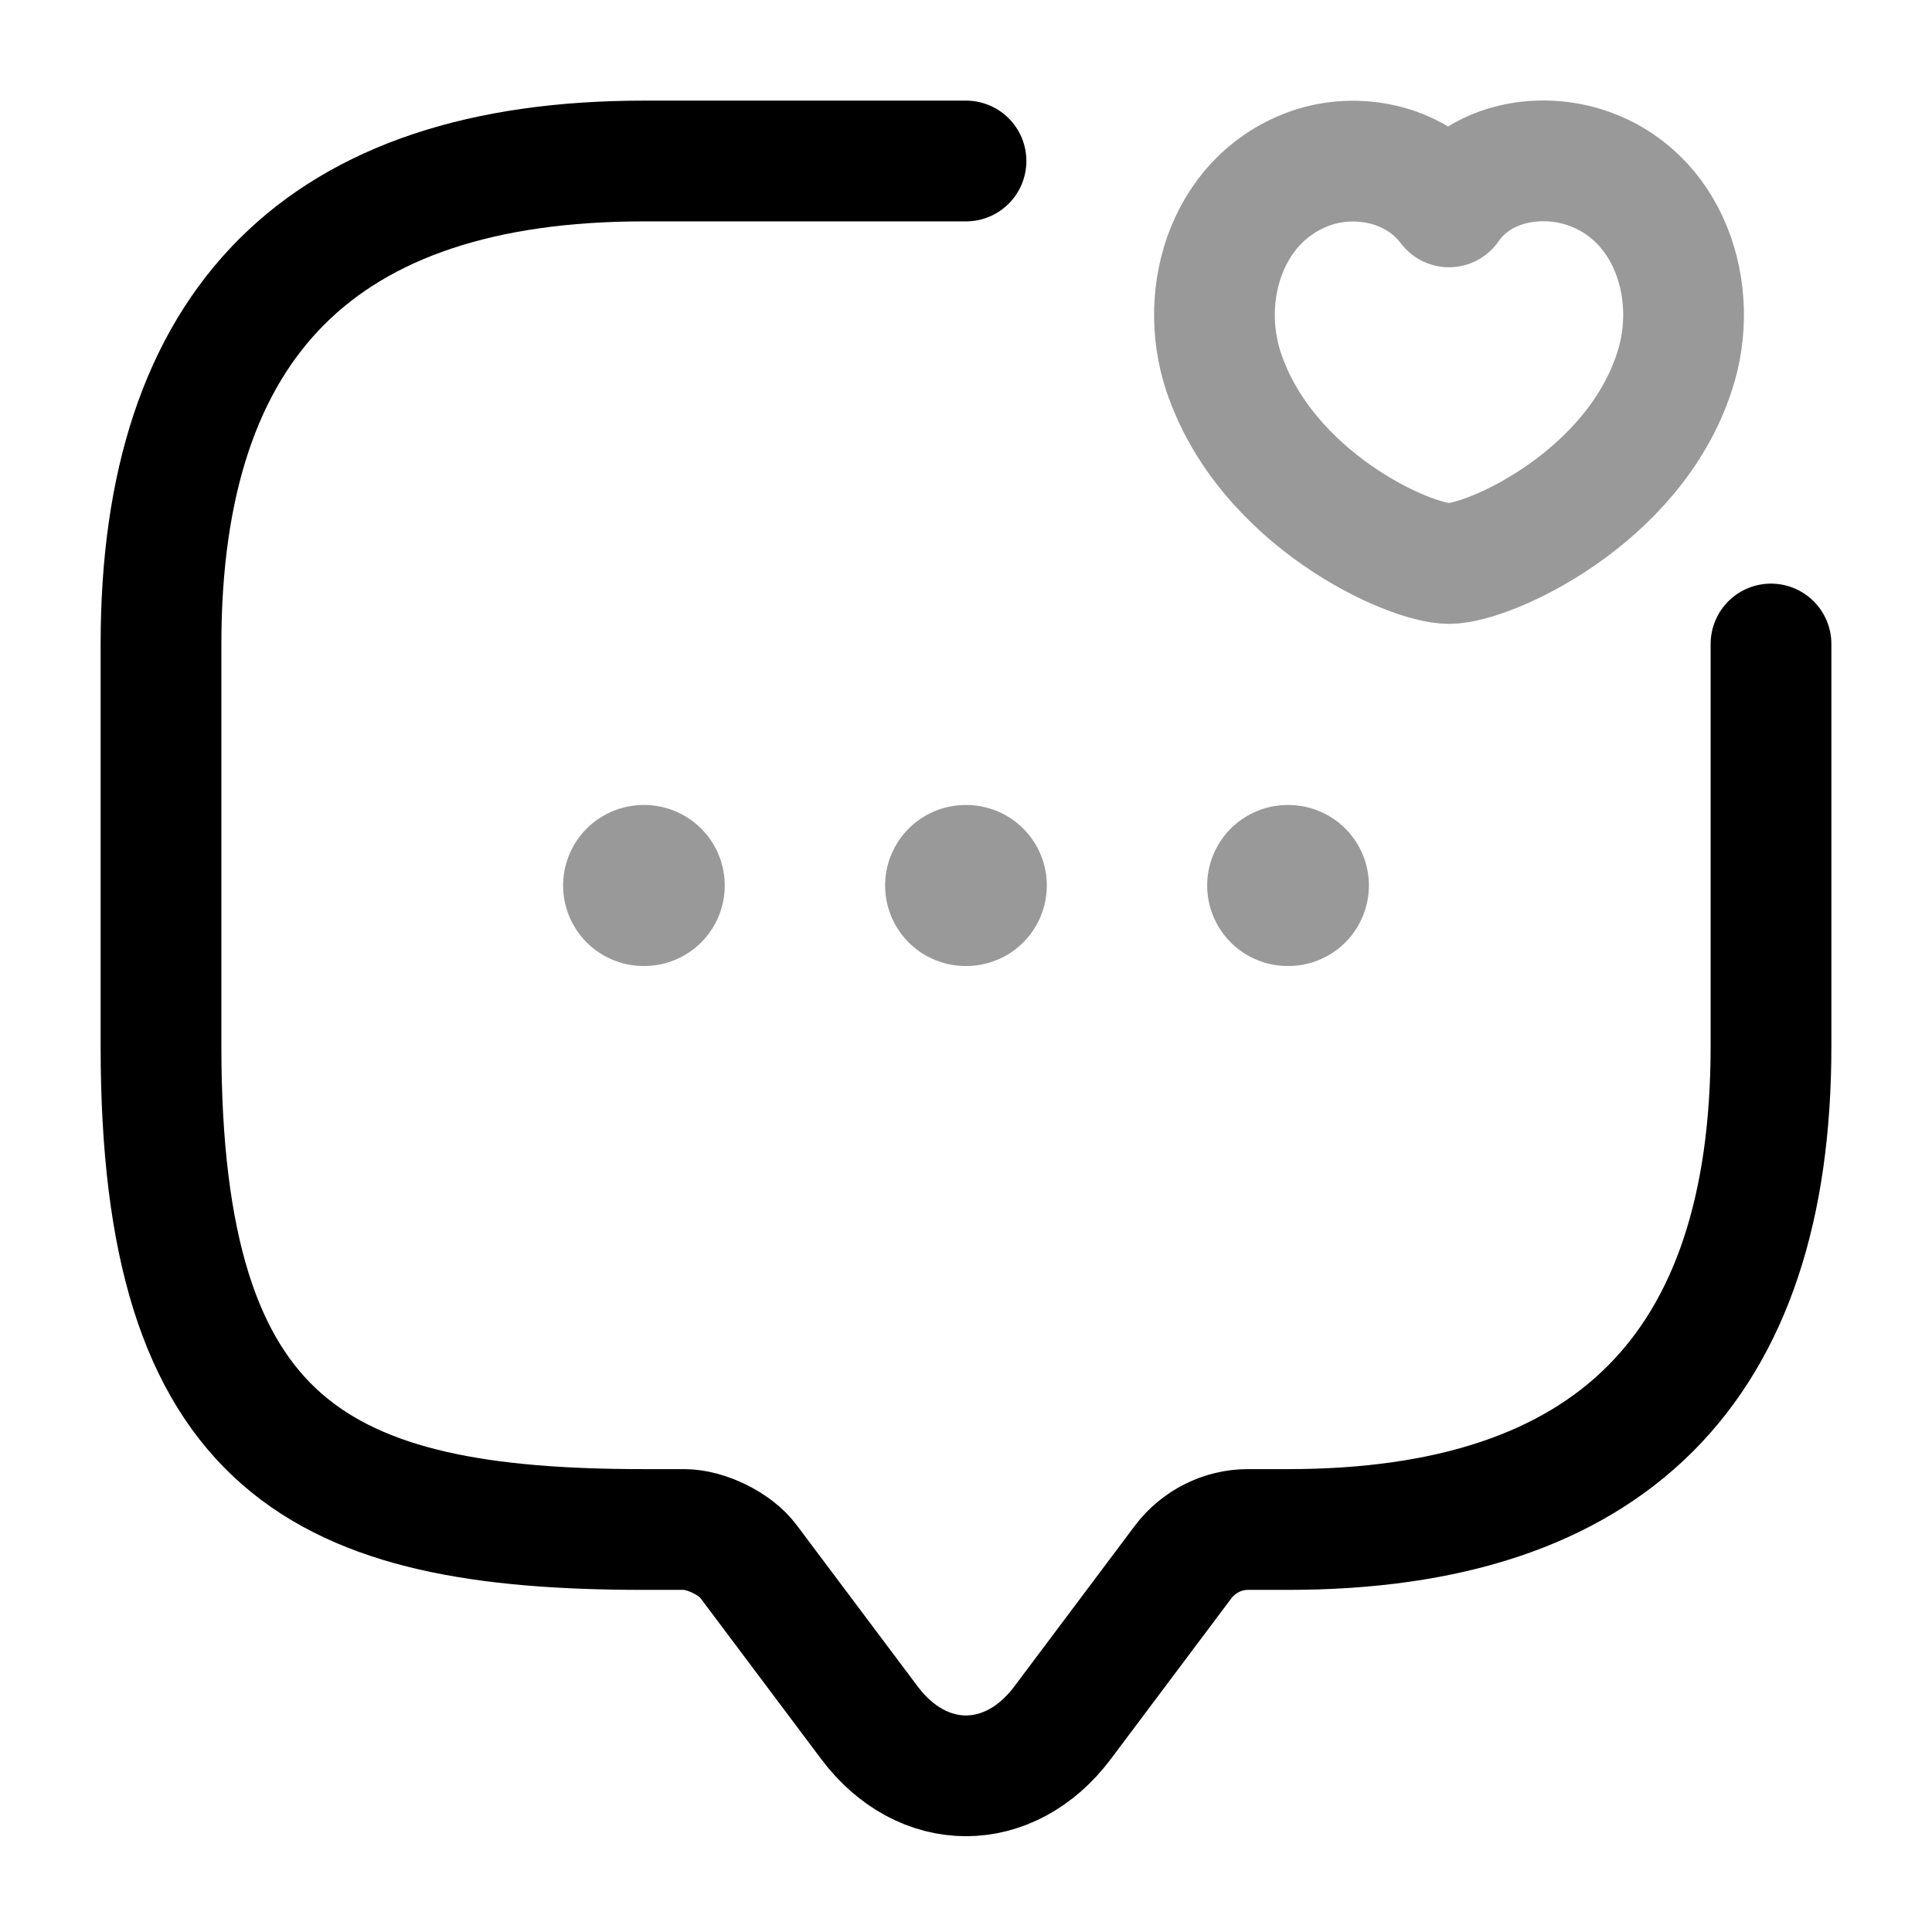 <svg viewBox="0 0 24 24" fill="none">
<path d="M22 8V13C22 17 20 19 16 19H15.5C15.19 19 14.89 19.15 14.7 19.4L13.2 21.4C12.54 22.28 11.46 22.28 10.8 21.4L9.3 19.4C9.14 19.18 8.77 19 8.5 19H8C4 19 2 18 2 13V8C2 4 4 2 8 2H12" stroke="currentColor" stroke-width="1.5" stroke-miterlimit="10" stroke-linecap="round" stroke-linejoin="round"></path>
<path opacity="0.4" d="M15.2 4.62C14.87 3.63 15.26 2.41 16.34 2.07C16.9 1.9 17.6 2.04 18 2.57C18.38 2.02 19.1 1.9 19.66 2.07C20.74 2.4 21.13 3.63 20.8 4.62C20.29 6.19 18.5 7 18 7C17.5 7 15.73 6.2 15.2 4.62Z" stroke="currentColor" stroke-width="1.5" stroke-linecap="round" stroke-linejoin="round"></path>
<path opacity="0.4" d="M15.996 11H16.005" stroke="currentColor" stroke-width="2" stroke-linecap="round" stroke-linejoin="round"></path>
<path opacity="0.4" d="M11.995 11H12.004" stroke="currentColor" stroke-width="2" stroke-linecap="round" stroke-linejoin="round"></path>
<path opacity="0.4" d="M7.995 11H8.003" stroke="currentColor" stroke-width="2" stroke-linecap="round" stroke-linejoin="round"></path>
</svg>
